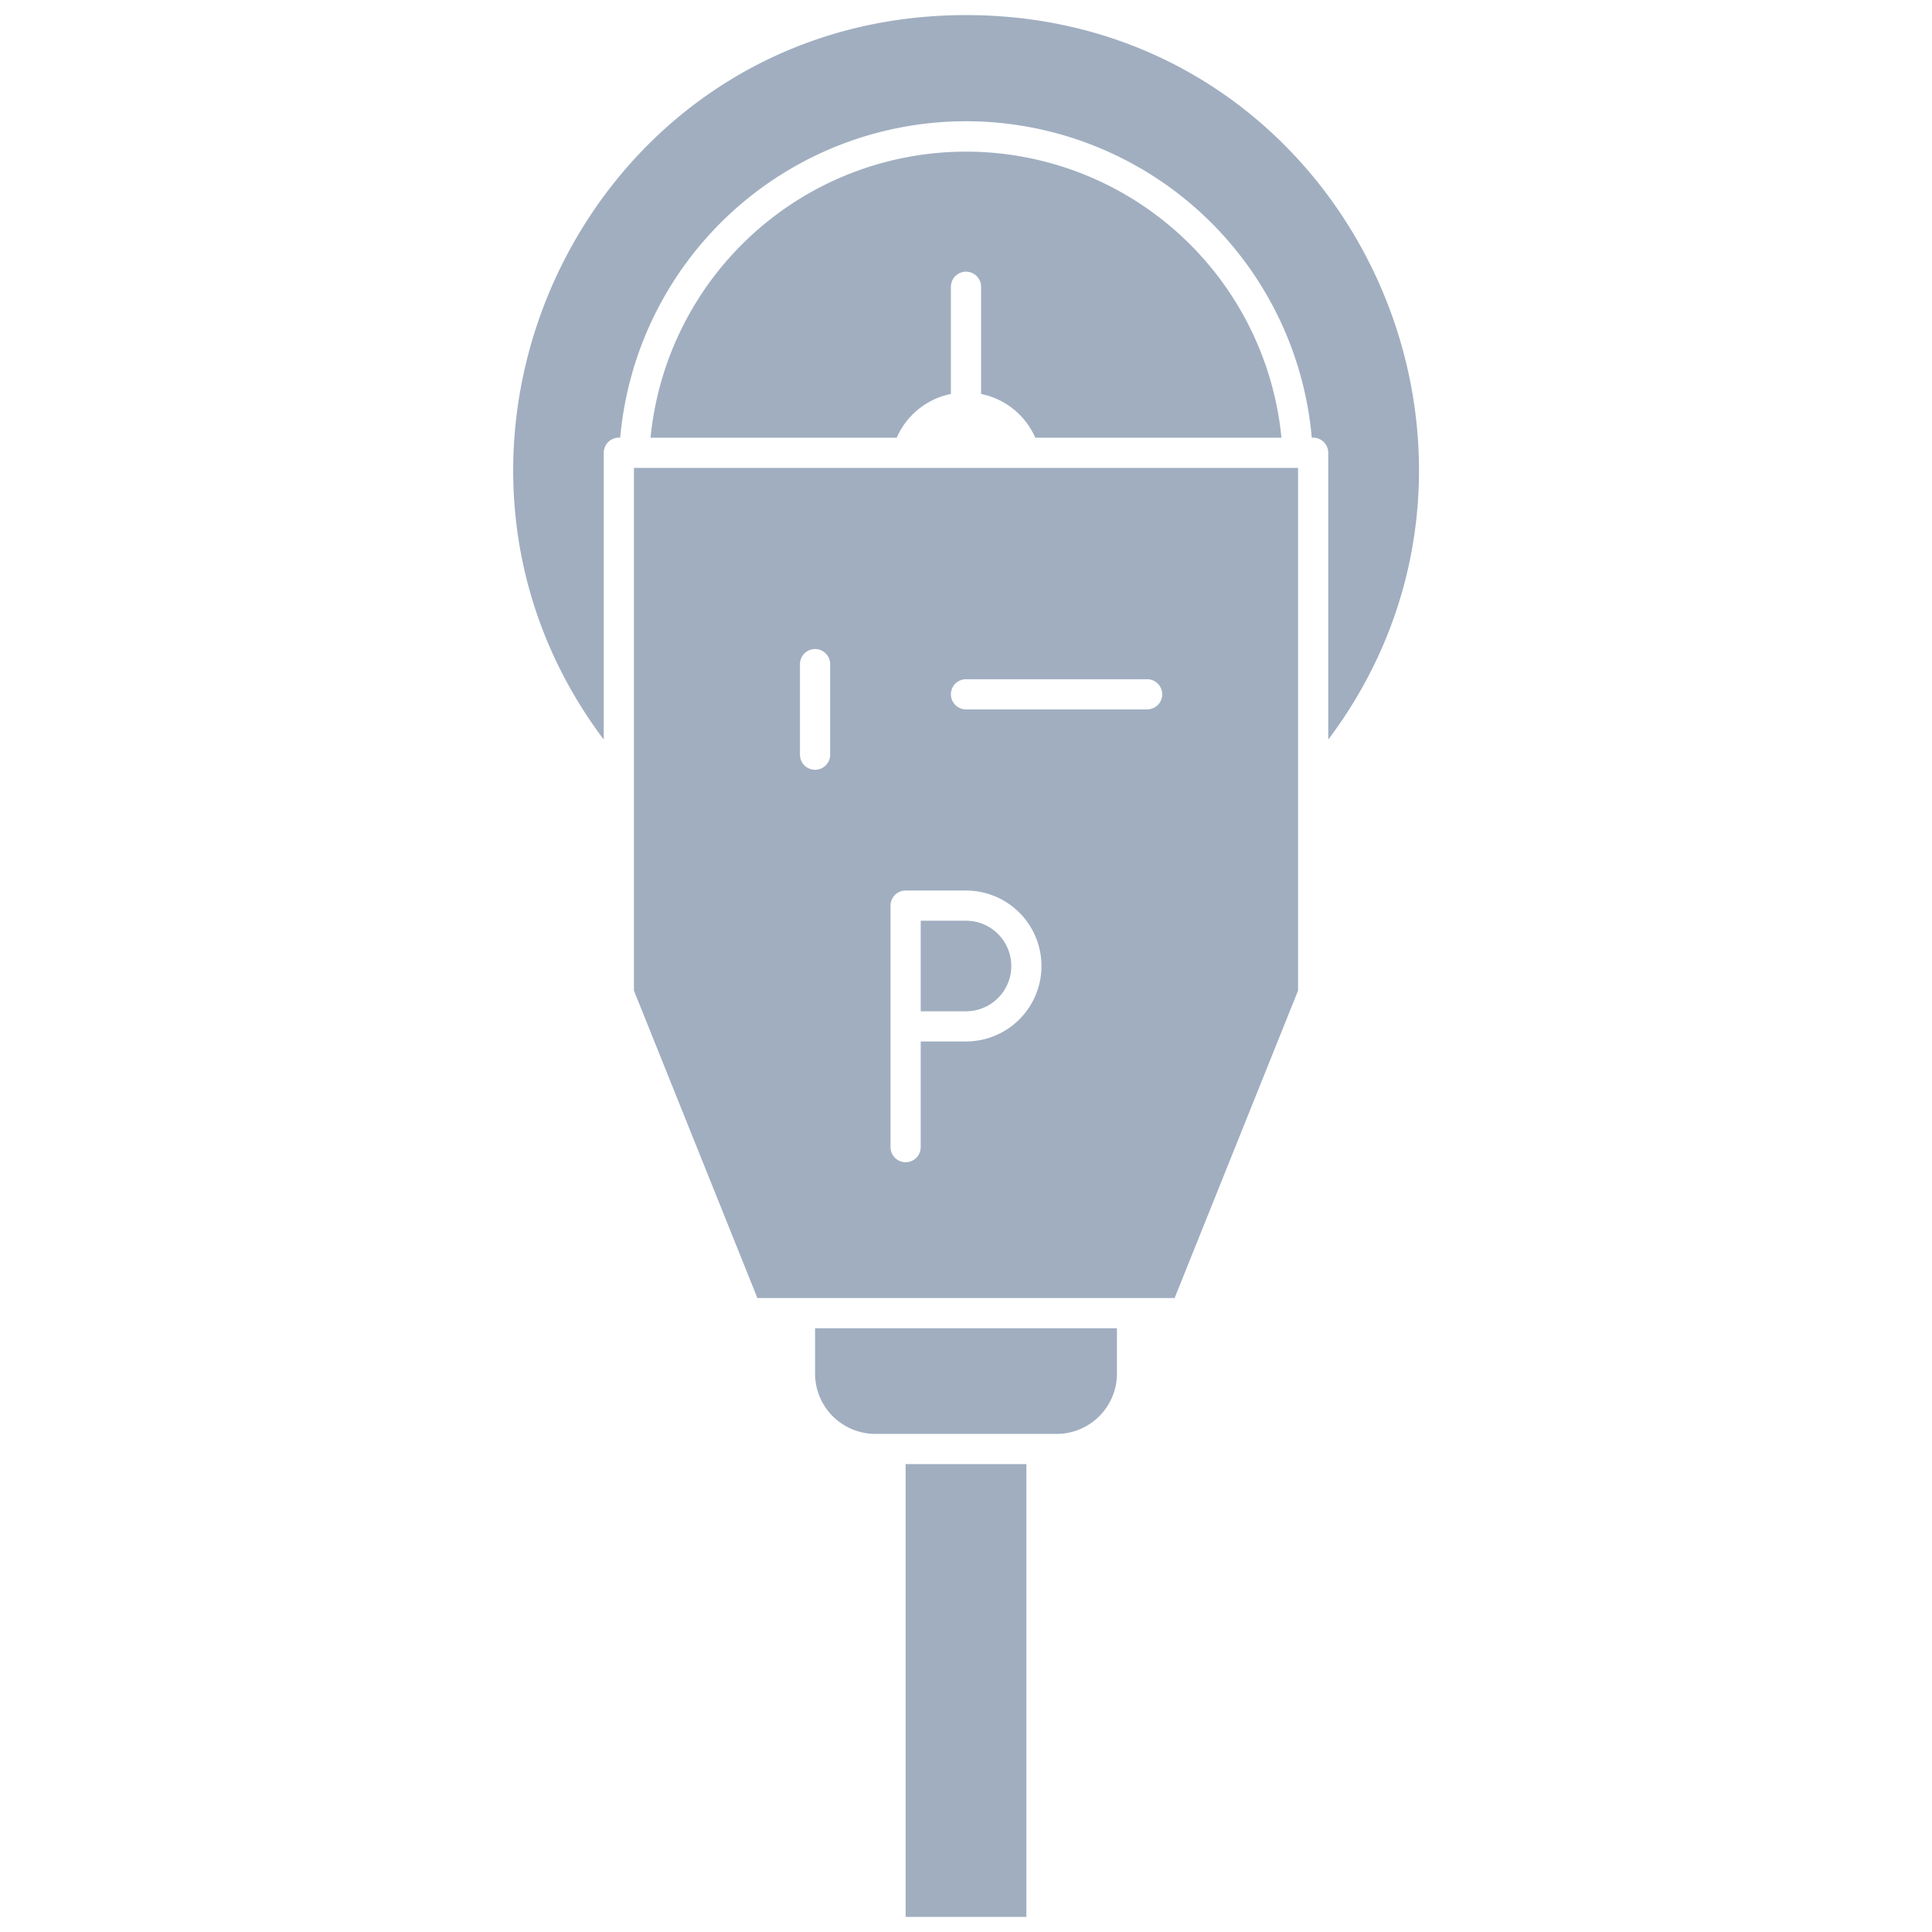 <svg xmlns="http://www.w3.org/2000/svg" viewBox="0 0 128 128"><defs><style>.cls-1{fill:#a0aec0;}</style></defs><title>Parking Meter</title><g id="Parking_Meter" data-name="Parking Meter"><rect class="cls-1" x="60" y="97" width="8" height="30"/><path class="cls-1" d="M42,31V65.63L50.18,86H77.82L86,65.63V31ZM55,50a1,1,0,0,1-2,0V44a1,1,0,0,1,2,0Zm9,19H61v7a1,1,0,0,1-2,0V60a1,1,0,0,1,1-1h4a5,5,0,0,1,0,10ZM76,47H64a1,1,0,0,1,0-2H76A1,1,0,0,1,76,47Z"/><path class="cls-1" d="M64,61H61v6h3a3,3,0,0,0,0-6Z"/><path class="cls-1" d="M54,91a4,4,0,0,0,4,4H70a4,4,0,0,0,4-4V88H54Z"/><path class="cls-1" d="M68.59,29H84.9a21,21,0,0,0-41.8,0H59.41A5,5,0,0,1,63,26.1V19a1,1,0,0,1,2,0v7.1A5,5,0,0,1,68.59,29Z"/><path class="cls-1" d="M88,49V30a1,1,0,0,0-1.09-1,23,23,0,0,0-45.82,0A1,1,0,0,0,40,30V49C25.43,29.61,38.93,1,64,1S102.6,29.58,88,49Z"/></g></svg>